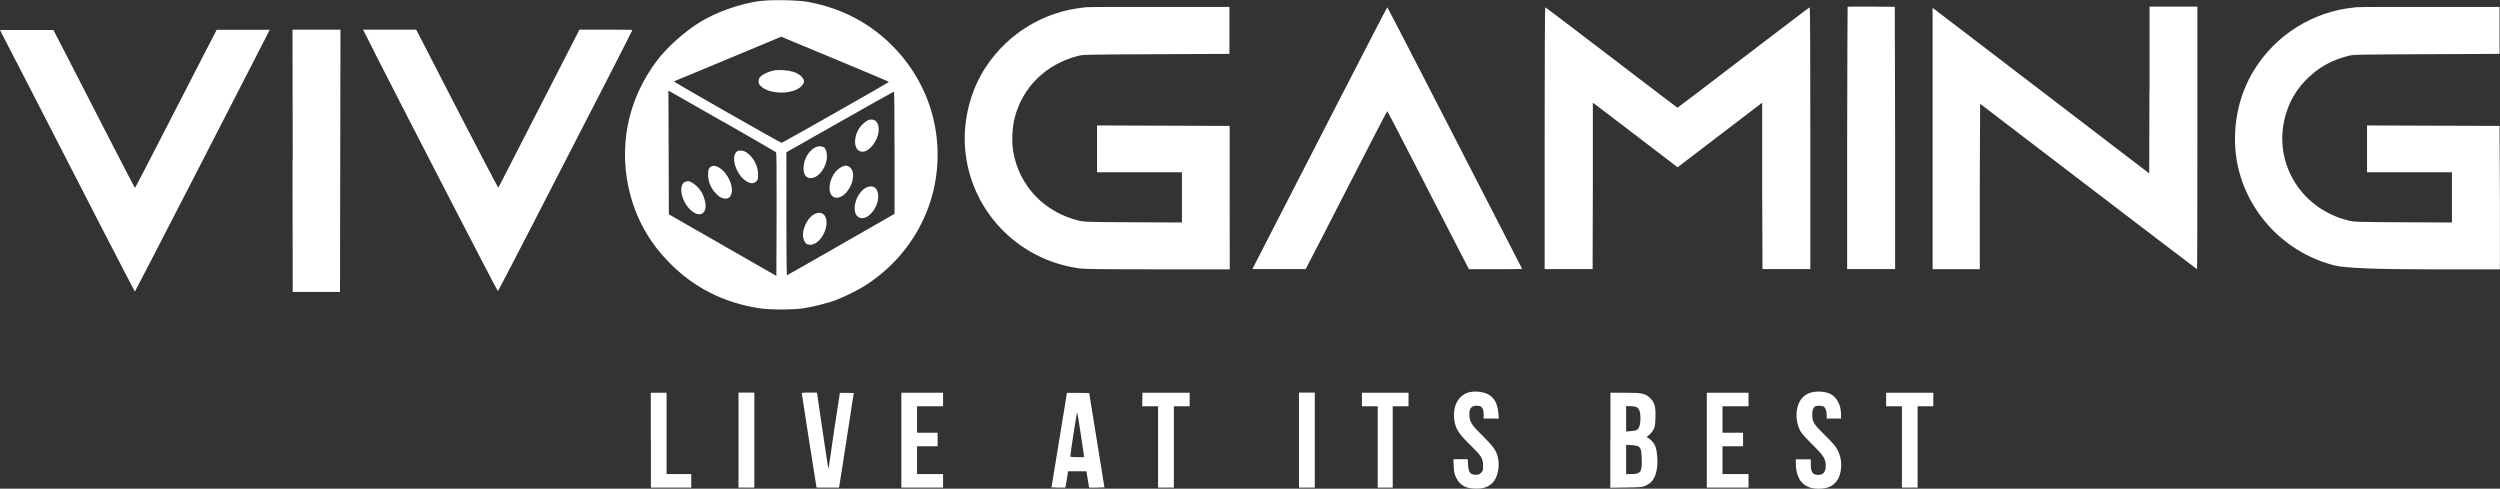<?xml version="1.0" encoding="UTF-8"?>
<svg id="Layer_2" data-name="Layer 2" xmlns="http://www.w3.org/2000/svg" viewBox="0 0 220 43">
  <rect x="0" y="0" width="220" height="43" fill="#333333" stroke="none"/>
  <defs>
    <style>
      .cls-1 {
        fill: #fff;
        fill-rule: evenodd;
        stroke-width: 0px;
      }
    </style>
  </defs>
  <g id="Layer_1-2" data-name="Layer 1">
    <path class="cls-1" d="M66.91.08c-1.81.25-3.82.96-5.3,1.86-1.34.82-2.88,2.19-3.77,3.36-2.65,3.47-3.49,7.79-2.34,11.97.61,2.2,1.73,4.14,3.36,5.8,2.18,2.24,4.83,3.58,7.99,4.06.95.14,2.89.14,3.85,0,.83-.13,2.07-.44,2.77-.69.8-.29,2.14-.96,2.83-1.42,4.83-3.18,7.13-8.85,5.87-14.43-.55-2.41-1.78-4.66-3.55-6.47-2.03-2.08-4.54-3.4-7.5-3.95-.91-.17-3.25-.21-4.22-.08ZM95.47.65c-3.55.34-6.72,2.24-8.7,5.22-1.34,2.01-2.02,4.63-1.85,7.09.39,5.46,4.55,9.88,10.01,10.65.5.07,1.75.09,6.95.09h6.34s-.01-6.31-.01-6.31v-6.31s-5.84-.02-5.84-.02l-5.83-.02v4.12h7.47v4.42l-4.29-.02c-4.11-.02-4.31-.03-4.8-.15-3.05-.74-5.26-3.09-5.76-6.1-.14-.82-.08-2.1.12-2.9.69-2.72,2.72-4.73,5.54-5.48.48-.13.57-.13,6.93-.16l6.44-.03V.61h-6.11c-3.36-.01-6.34,0-6.61.03ZM162.59.62s-.04,5.22-.04,11.55v11.51h4.22v-11.54s-.03-11.54-.03-11.54l-2.05-.02c-1.13,0-2.07,0-2.09.02ZM189.15,7.92l-.02,7.34-9.36-7.16c-5.15-3.94-9.44-7.21-9.53-7.28l-.17-.12v22.99h4.15v-7.28s.03-7.28.03-7.28l9.53,7.28c5.24,4,9.54,7.28,9.56,7.28s.03-5.2.03-11.55V.58h-4.21v7.34ZM207.24.65c-3.69.35-7,2.42-8.92,5.58-1.19,1.96-1.76,4.28-1.62,6.69.28,4.93,3.89,9.23,8.75,10.44q1.35.34,8.21.34h6.33v-6.31s-.03-6.31-.03-6.31l-5.83-.02-5.83-.02v4.12h7.47v4.42l-4.29-.02c-4.11-.02-4.31-.03-4.8-.15-4.39-1.07-6.86-5.44-5.44-9.63.38-1.14,1-2.1,1.9-2.96.97-.92,2.07-1.53,3.45-1.89.48-.13.57-.13,6.93-.16l6.44-.03V.61h-6.11c-3.36-.01-6.34,0-6.61.03ZM117.56,9.37c-2.47,4.8-5.13,9.99-5.92,11.52l-1.43,2.79h4.69l1.15-2.22c.63-1.22,2.24-4.35,3.57-6.95,1.33-2.6,2.44-4.73,2.46-4.73.02,0,1.15,2.18,2.52,4.85,1.37,2.67,2.98,5.8,3.58,6.96l1.09,2.1h2.33c1.29,0,2.34-.01,2.34-.03s-.1-.22-.23-.46c-.13-.24-2.79-5.41-5.91-11.5-3.12-6.08-5.7-11.06-5.72-11.06-.02,0-2.05,3.93-4.52,8.73ZM135.93,12.16v11.52h4.22l.02-7.32v-7.32s.44.32.44.32c.23.18,1.91,1.46,3.72,2.84l3.3,2.52,3.72-2.84,3.72-2.84v7.32s.03,7.32.03,7.32h4.21v-11.52c0-6.34-.02-11.52-.05-11.52s-2.65,1.99-5.83,4.42c-3.18,2.43-5.79,4.42-5.81,4.42-.02,0-2.63-1.99-5.81-4.42-3.18-2.43-5.8-4.42-5.83-4.42s-.05,5.19-.05,11.52ZM1.46,5.47c5.11,9.97,10.38,20.19,10.41,20.19.03,0,10.69-20.71,11.62-22.55l.25-.49h-4.67l-1.03,1.99c-.56,1.09-2.17,4.22-3.58,6.96-1.4,2.73-2.57,4.97-2.58,4.97-.02,0-1.07-2.02-2.34-4.49-1.27-2.47-2.88-5.6-3.57-6.95l-1.27-2.46H0l1.46,2.85ZM25.74,14.15l.02,11.54h4.16l.02-11.54.02-11.54h-4.22l.02,11.54ZM32.92,4.54c3.39,6.65,10.84,21.08,10.89,21.07.05,0,2.56-4.86,9.8-18.95,1.12-2.19,2.04-4,2.04-4.02s-1.05-.03-2.33-.03h-2.33s-.71,1.39-.71,1.39c-1.39,2.71-6.38,12.43-6.42,12.51-.02.04-1.5-2.77-3.37-6.4-1.83-3.56-3.45-6.71-3.6-6.99l-.27-.51h-4.67l.98,1.93ZM73.94,5.39c2.36.98,4.29,1.8,4.29,1.82,0,.04-9.32,5.33-9.44,5.36-.08.02-9.56-5.38-9.48-5.41.02,0,2.16-.9,4.74-1.97l4.7-1.96.45.19c.25.1,2.38.99,4.74,1.97ZM68.12,6.2c-.43.08-.98.32-1.19.54-.13.13-.17.23-.17.42,0,.21.03.27.26.48.56.49,1.81.66,2.77.36.56-.17.96-.53.96-.85,0-.3-.42-.67-.94-.83-.47-.14-1.25-.2-1.71-.12ZM63.66,10.72c2.5,1.43,4.58,2.63,4.62,2.67.06.05.07,1.2.06,5.48l-.02,5.41-4.73-2.71-4.73-2.71-.02-5.44-.02-5.44.14.07c.07.04,2.18,1.24,4.68,2.67ZM78.72,13.43v5.39s-4.7,2.69-4.7,2.69c-2.58,1.48-4.72,2.7-4.76,2.71-.04.01-.06-1.88-.06-5.4v-5.42s4.71-2.67,4.71-2.67c2.59-1.47,4.73-2.67,4.76-2.67s.05,2.42.05,5.39ZM76.4,10.58c-.14.05-.36.22-.55.41-.83.88-.8,2.36.05,2.36.6,0,1.34-.93,1.42-1.79.07-.77-.33-1.2-.92-.99ZM71.9,12.91c-.66.22-1.19,1.06-1.19,1.88,0,.62.26.94.73.88.67-.09,1.32-1.02,1.33-1.89,0-.37-.1-.71-.26-.81-.17-.1-.41-.13-.61-.06ZM64.82,13.35c-.19.19-.27.55-.19.94.23,1.23,1.37,2.22,1.92,1.68.15-.15.16-.2.16-.62,0-.73-.37-1.45-.96-1.9-.3-.22-.75-.27-.92-.1ZM62.67,14.61c-.28.12-.36.29-.36.77,0,.71.35,1.4.94,1.88.3.24.74.29.93.11.41-.39.26-1.34-.35-2.13-.35-.45-.89-.74-1.17-.62ZM74.04,14.7c-1.05.53-1.44,2.47-.54,2.69.26.06.6-.08.89-.36.66-.66.9-1.78.47-2.24-.23-.25-.46-.27-.83-.09ZM60.31,15.99c-.62.25-.4,1.61.39,2.42.88.89,1.67.37,1.3-.87-.14-.47-.3-.75-.62-1.09-.27-.28-.66-.52-.85-.51-.05,0-.15.03-.22.06ZM76.15,16.55c-.84.5-1.25,2.03-.67,2.51.73.61,2-.86,1.78-2.06-.1-.57-.58-.76-1.11-.45ZM71.66,18.85c-.69.36-1.19,1.57-.93,2.24.12.32.29.45.56.45.66,0,1.36-.88,1.44-1.8.07-.82-.42-1.23-1.08-.89ZM129.35,34.5c-1,.23-1.54,1.22-1.37,2.47.12.81.37,1.19,1.54,2.33.87.85.99,1.06.99,1.7,0,.4-.01.45-.18.61-.14.14-.23.17-.42.17-.53,0-.68-.19-.72-.88l-.03-.49h-1.26l.03.62c.02.55.05.67.22,1.02.34.68.87.96,1.81.95.61,0,1.05-.17,1.4-.53.42-.43.63-1.38.47-2.13-.14-.68-.38-1.02-1.3-1.93-1.01-.99-1.18-1.25-1.22-1.81-.05-.64.15-.9.66-.9.43,0,.59.21.59.77v.36h1.34l-.04-.43c-.07-.81-.31-1.32-.77-1.62-.44-.29-1.19-.4-1.76-.27ZM159.41,34.53c-.65.18-1.05.6-1.23,1.31-.18.69-.08,1.45.25,2.09.1.19.48.61,1.01,1.14.93.91,1.16,1.24,1.21,1.69.08.66-.14,1.03-.62,1.03-.51,0-.68-.22-.68-.92v-.45h-1.32v.25c0,1.56.68,2.34,2.02,2.34,1.15,0,1.79-.56,1.95-1.68.11-.78-.1-1.57-.58-2.17-.12-.15-.55-.6-.95-.99-.86-.84-.99-1.06-.99-1.66s.15-.81.59-.81c.14,0,.31.03.38.06.18.1.3.38.3.74v.33h1.26v-.38c0-.85-.4-1.56-1.03-1.83-.41-.17-1.1-.21-1.56-.09ZM57.28,38.73v4.18h3.55v-1.19h-2.17v-7.16h-1.39v4.18ZM64.99,38.73v4.18h1.39v-8.36h-1.39v4.18ZM70.57,34.69c.01.07.29,1.88.62,4.02.33,2.13.62,3.95.64,4.04l.03.16h1.97l.04-.21c.02-.12.32-1.99.65-4.16l.61-3.95-.6-.02c-.33,0-.61,0-.62,0-.02.02-.99,6.52-.99,6.63,0,.28-.12-.43-.51-3.13-.25-1.72-.47-3.22-.49-3.33l-.03-.19h-.68c-.67,0-.68,0-.65.13ZM79.32,38.73v4.18h3.67v-1.19h-2.29v-2.45h1.81v-1.19h-1.81v-2.33h2.29v-1.19h-3.67v4.18ZM93.89,34.57s-.31,1.88-.68,4.17l-.68,4.15.6.02c.33,0,.61,0,.62,0,.01-.01.07-.34.13-.73l.11-.71h1.62l.11.71c.06.39.12.72.13.73.01.01.32.01.68,0l.66-.02-.67-4.15-.67-4.15-.98-.02c-.54,0-.98,0-.98,0ZM100.52,35.15v.6h1.39v7.16h1.39v-7.16h1.39v-1.19h-4.16v.6ZM114.31,38.73v4.18h1.39v-8.36h-1.39v4.18ZM119.85,35.15v.6h1.39v7.16h1.32v-7.16h1.39v-1.19h-4.1v.6ZM141.71,38.74v4.18l1.4-.02c1.31-.02,1.42-.03,1.7-.16.17-.08.38-.21.47-.3.42-.4.63-1.2.56-2.2-.06-.81-.17-1.13-.52-1.47-.16-.16-.34-.28-.39-.28s.02-.08.16-.19c.14-.11.33-.33.41-.49.14-.26.16-.38.18-1.06.03-.97-.07-1.32-.47-1.72-.42-.41-.71-.47-2.25-.47h-1.24v4.18ZM150.2,38.73v4.18h3.67v-1.19h-2.29v-2.45h1.81v-1.19h-1.81v-2.33h2.29v-1.19h-3.67v4.18ZM165.98,35.15v.6h1.39v7.16h1.38v-7.16h1.38v-1.19h-4.15v.6ZM144,35.82c.25.12.36.43.36.98s-.11.9-.31,1.03c-.07.05-.32.1-.54.11l-.41.03v-2.23h.38c.21,0,.44.04.53.08ZM95.09,38.08c.14.97.27,1.85.29,1.96l.03.19h-.61c-.45,0-.61-.02-.61-.07,0-.24.57-3.92.6-3.88.02.02.15.84.3,1.81ZM144.15,39.27c.25.15.29.3.32,1.07.04,1.21-.08,1.38-.95,1.38h-.42v-2.58l.47.03c.26.01.52.06.59.11Z"/>
  </g>
</svg>